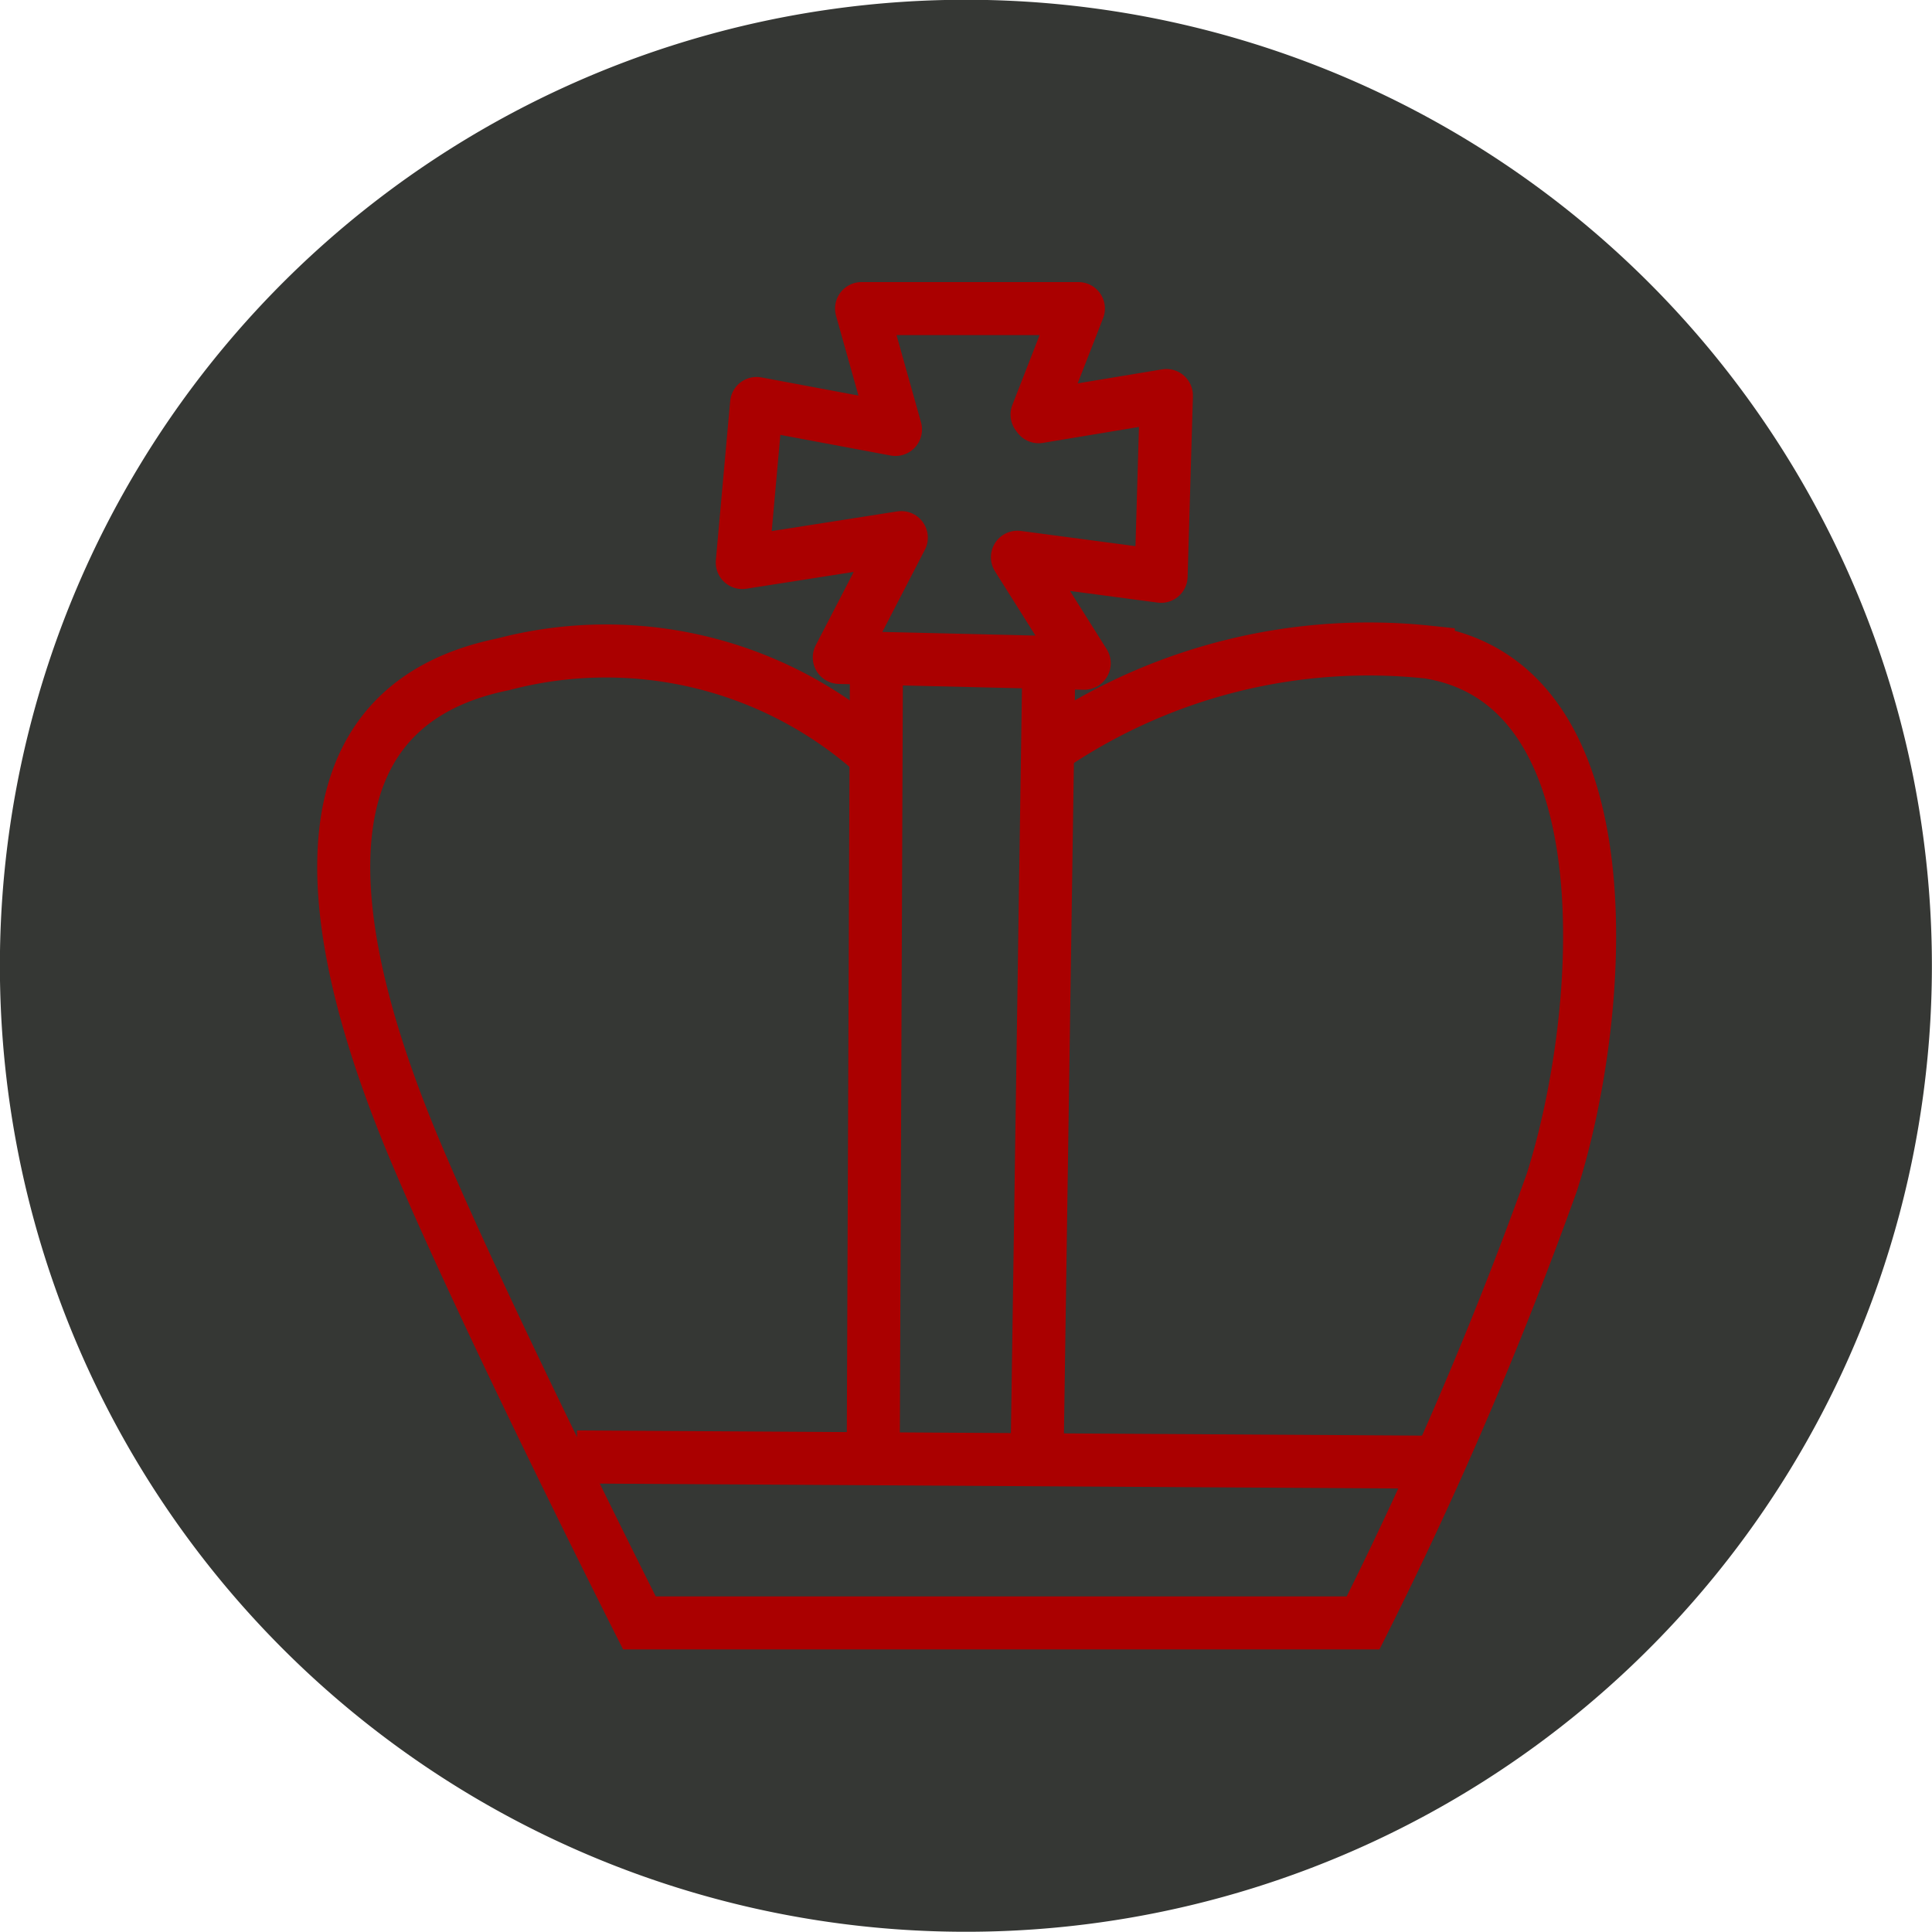 <svg xmlns="http://www.w3.org/2000/svg" viewBox="0 0 36.44 36.44"><defs><style>.cls-1{fill:#353734;}.cls-2,.cls-3{fill:none;stroke:#a00;}.cls-3{stroke-linejoin:round;}</style></defs><g id="Capa_2" data-name="Capa 2"><g id="svg5278"><g id="layer1"><g id="g4995"><g id="g4627"><g id="g3849-5-7-2-2-9-1"><path id="path2868-0-4-2-0-3-3-4" class="cls-1" d="M11.94,35.32A18.22,18.22,0,1,1,35.32,24.5,18.22,18.22,0,0,1,11.94,35.32Z"/></g><g id="g4263-7"><g id="g4256-4"><path id="path4246-2" class="cls-2" d="M16.39,14.12a7.6,7.6,0,0,0-6.9-1.59c-4.47.91-3,6-1.64,9.22s4.21,8.86,4.21,8.86l13.65,0a75.25,75.25,0,0,0,3.56-8.31c1-3.14,1.49-9.39-2.33-10a10.69,10.69,0,0,0-7,1.7"/><path id="path4248-5" class="cls-2" d="M27.24,27.58l-16.36-.1"/><path id="path4250-0" class="cls-2" d="M19.56,27.52l.22-14.85"/><path id="path4252-3" class="cls-2" d="M16.47,27.6l.06-15"/><path id="path4254-3" class="cls-3" d="M19.59,7.86,22,7.46l-.1,3.41-2.71-.36,1.26,2-4.62-.11L17,10.14l-3,.47.27-3,2.62.49-.64-2.28,4.09,0-.78,2Z"/></g></g></g></g></g></g></g></svg>